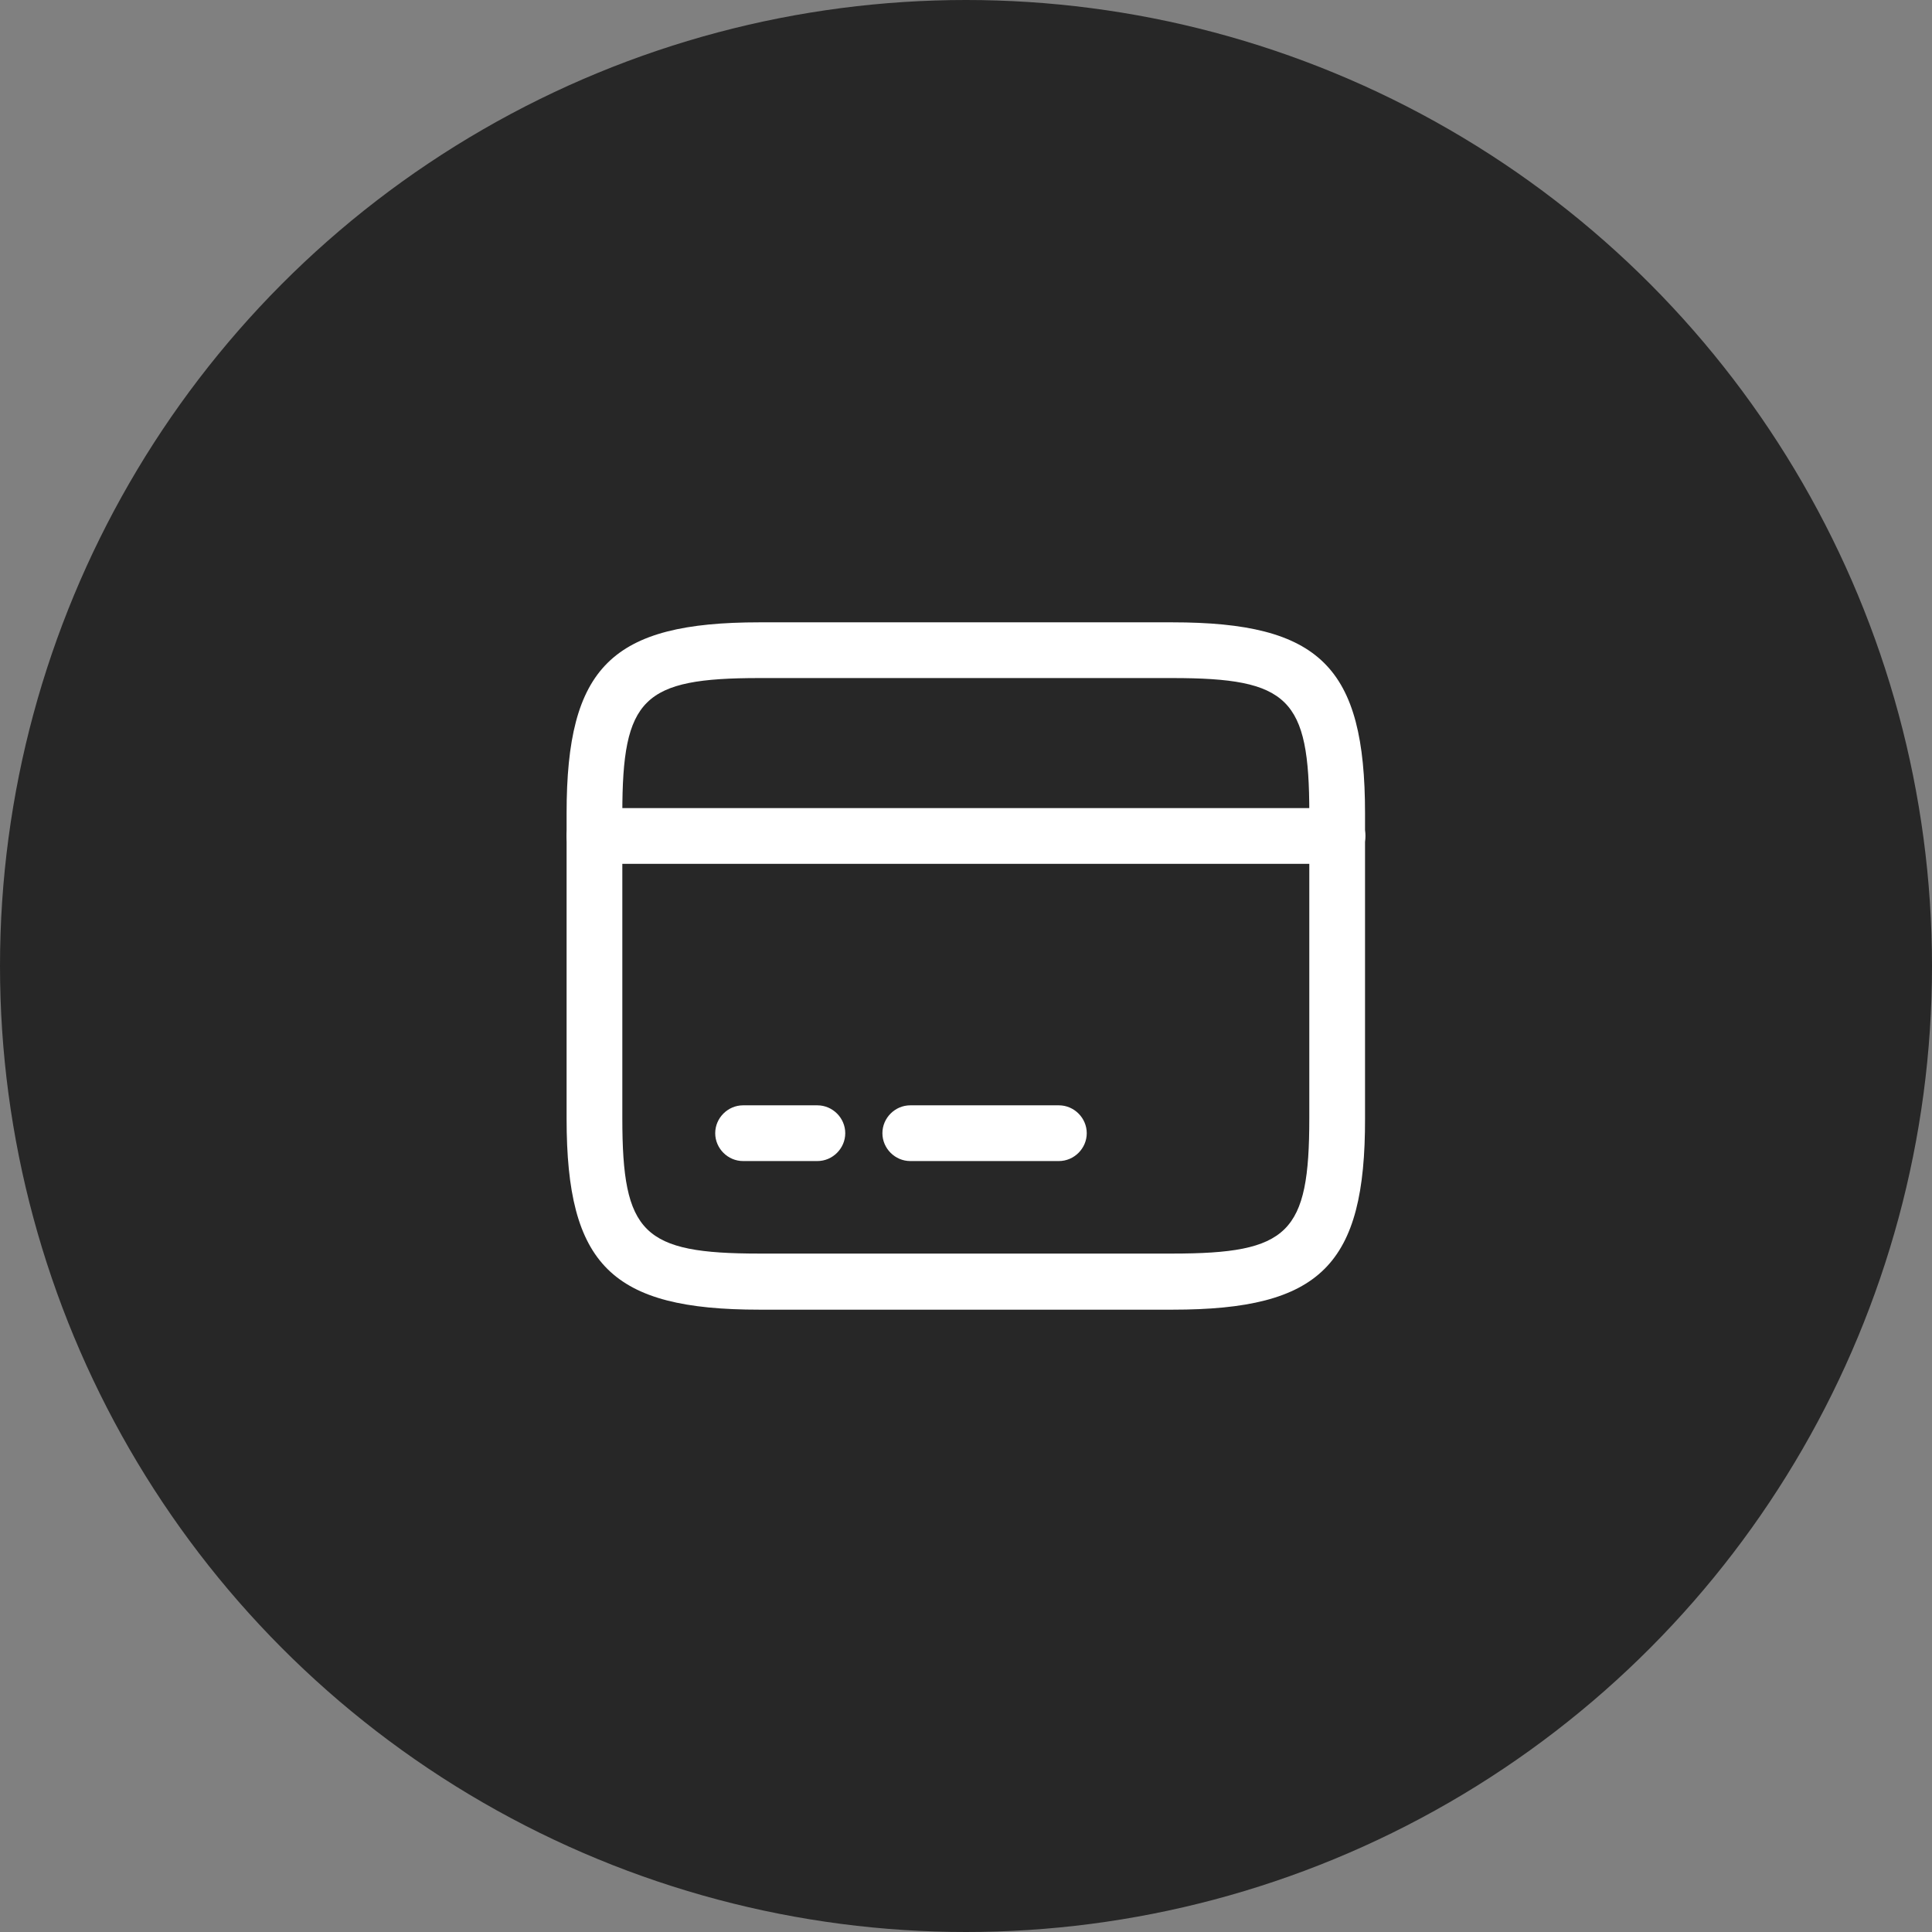 <svg width="52" height="52" viewBox="0 0 52 52" fill="none" xmlns="http://www.w3.org/2000/svg">
<rect x="0" y="0" width="52" height="52" fill="#808080" stroke="none"/>
<circle cx="26" cy="26" r="26" fill="#272727"/>
<path d="M36 23.25H16C15.59 23.25 15.25 22.91 15.25 22.5C15.25 22.09 15.59 21.75 16 21.75H36C36.41 21.75 36.75 22.09 36.75 22.5C36.75 22.91 36.41 23.25 36 23.25Z" fill="white"/>
<path d="M22 31.25H20C19.59 31.25 19.25 30.91 19.25 30.5C19.25 30.09 19.59 29.75 20 29.75H22C22.41 29.75 22.75 30.09 22.75 30.5C22.75 30.91 22.41 31.25 22 31.25Z" fill="white"/>
<path d="M28.5 31.25H24.5C24.09 31.25 23.75 30.91 23.75 30.5C23.75 30.09 24.09 29.75 24.5 29.75H28.5C28.91 29.75 29.25 30.09 29.25 30.5C29.25 30.91 28.91 31.25 28.5 31.25Z" fill="white"/>
<path d="M31.56 35.25H20.44C16.46 35.25 15.25 34.05 15.25 30.11V21.89C15.25 17.95 16.46 16.75 20.44 16.75H31.55C35.53 16.75 36.74 17.95 36.74 21.89V30.1C36.75 34.05 35.54 35.25 31.56 35.25ZM20.44 18.25C17.3 18.25 16.75 18.79 16.75 21.89V30.1C16.75 33.2 17.3 33.74 20.44 33.74H31.55C34.69 33.74 35.24 33.2 35.24 30.1V21.89C35.24 18.79 34.69 18.25 31.55 18.25H20.44Z" fill="white"/>
</svg>
